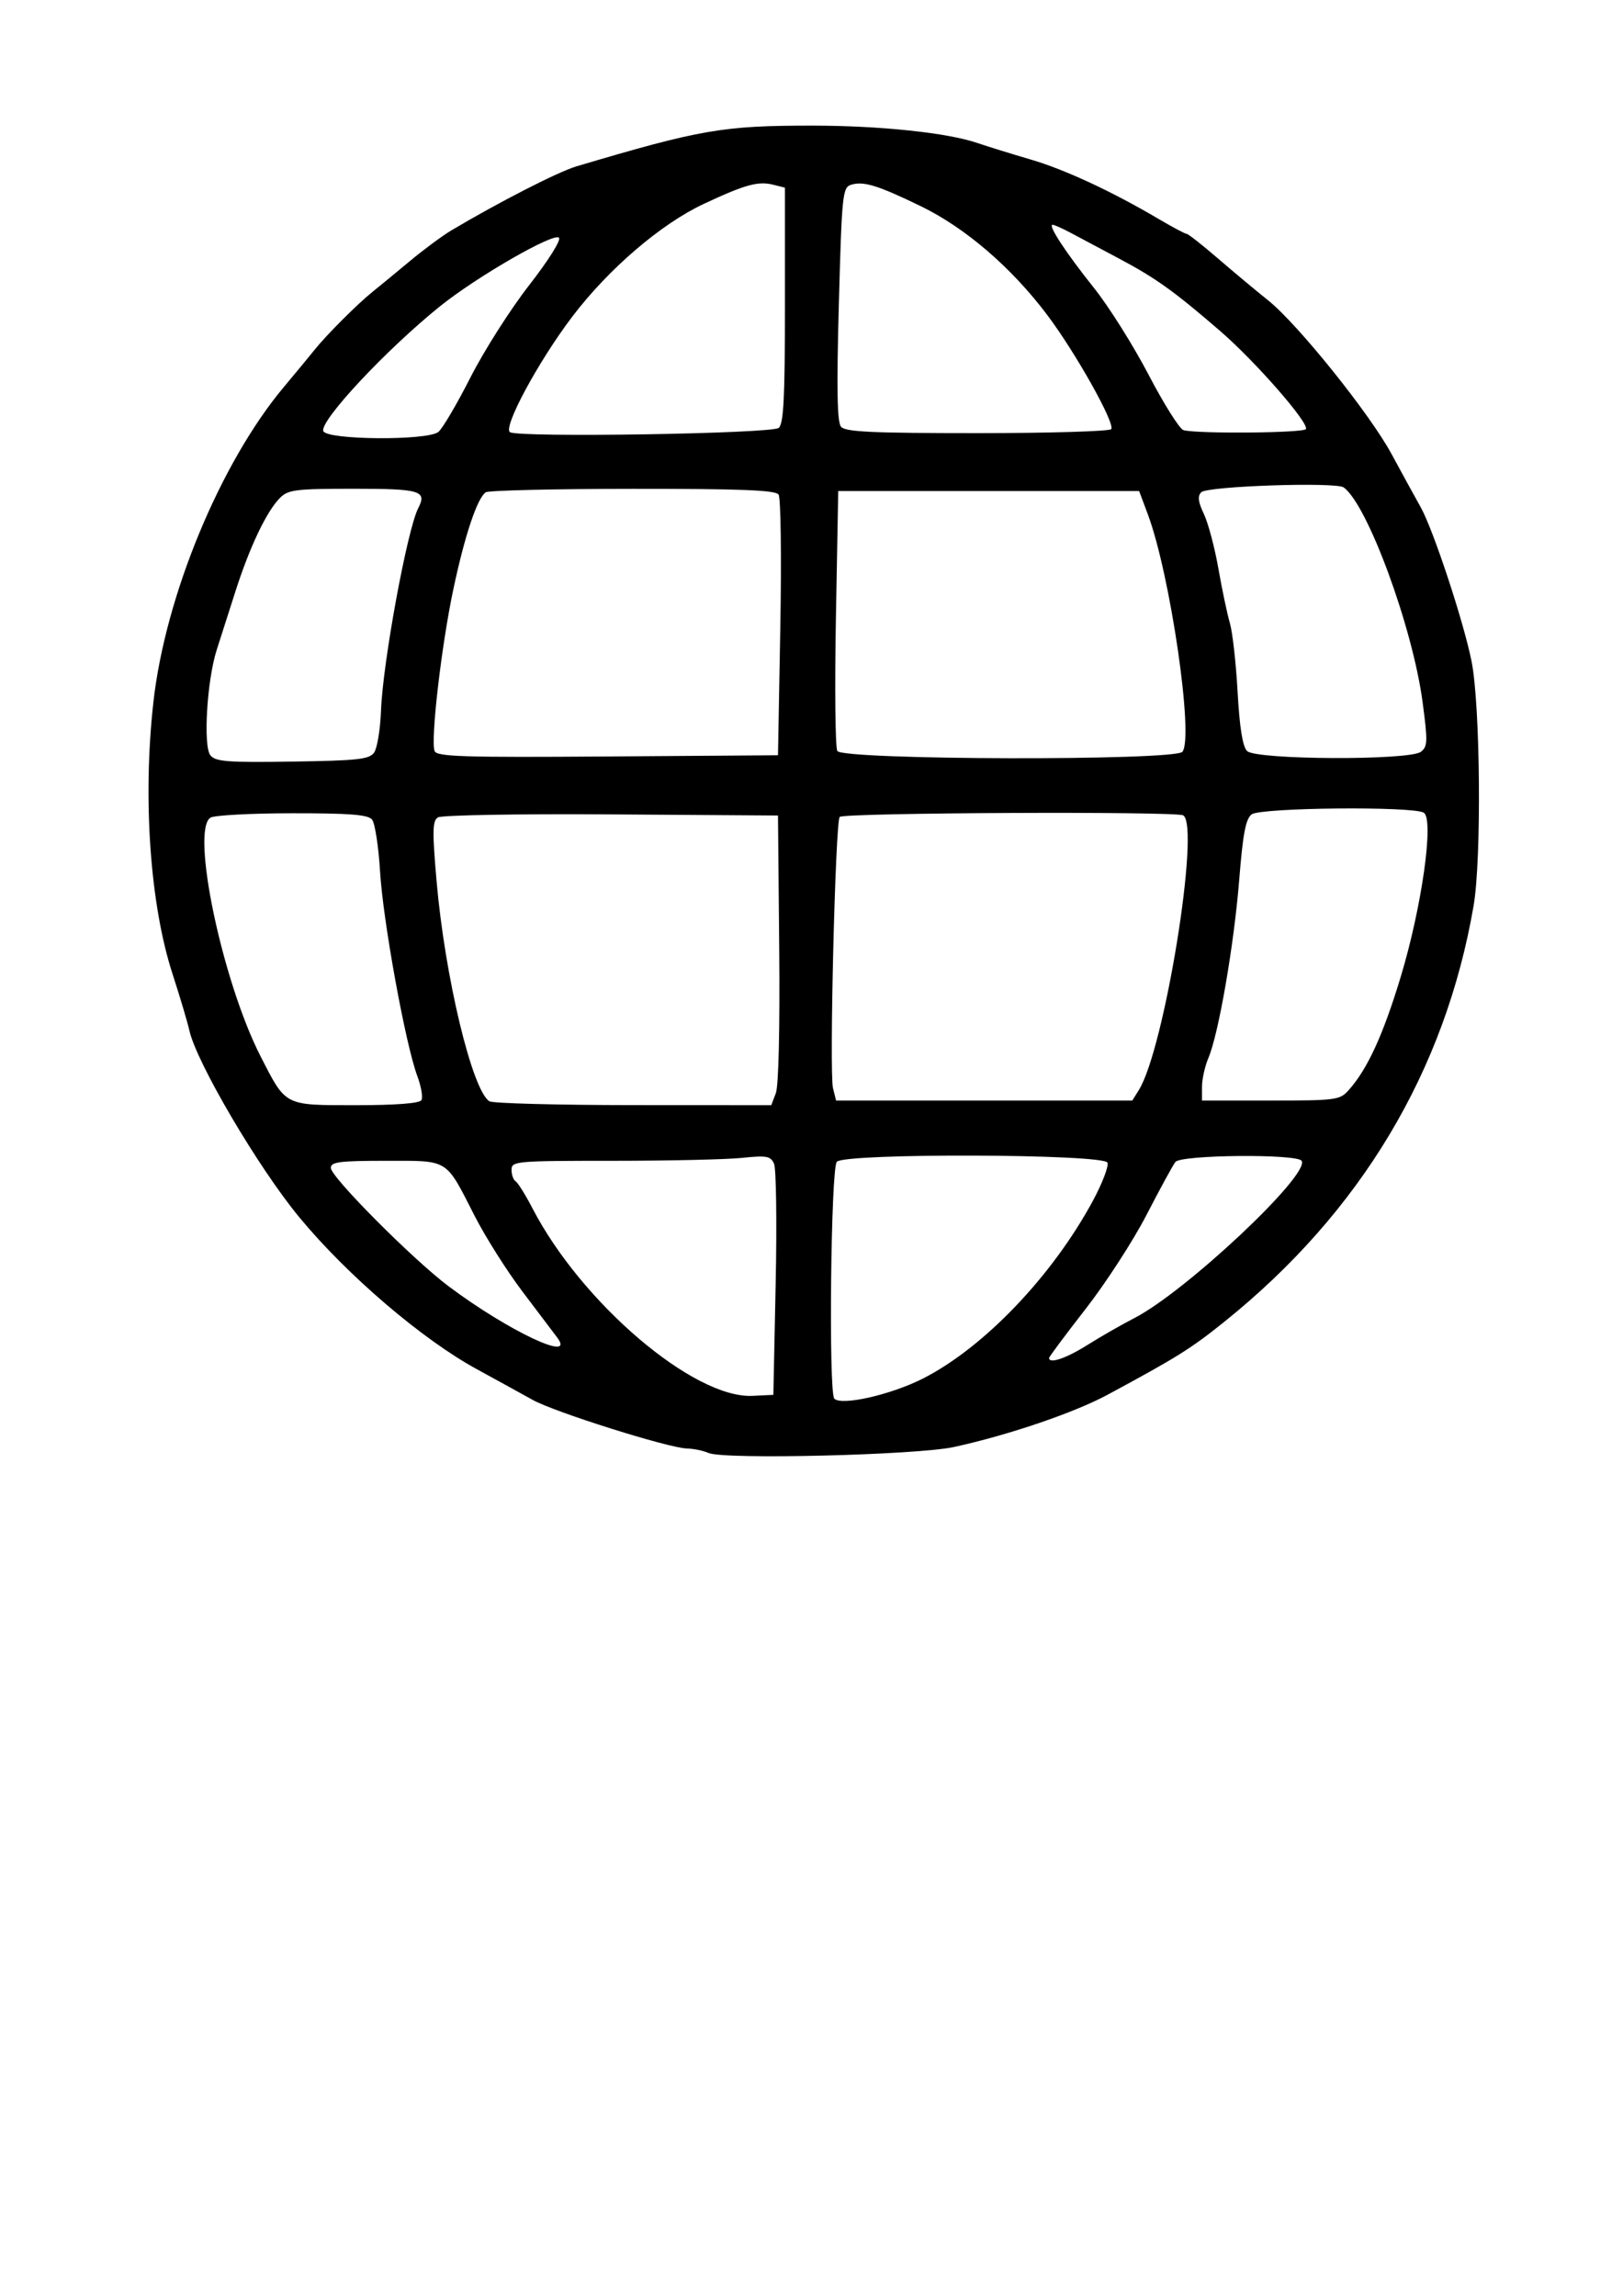 <?xml version="1.0" encoding="UTF-8" standalone="no"?>
<!-- Created with Inkscape (http://www.inkscape.org/) -->
<svg
   xmlns:dc="http://purl.org/dc/elements/1.1/"
   xmlns:cc="http://creativecommons.org/ns#"
   xmlns:rdf="http://www.w3.org/1999/02/22-rdf-syntax-ns#"
   xmlns:svg="http://www.w3.org/2000/svg"
   xmlns="http://www.w3.org/2000/svg"
   xmlns:sodipodi="http://sodipodi.sourceforge.net/DTD/sodipodi-0.dtd"
   xmlns:inkscape="http://www.inkscape.org/namespaces/inkscape"
   width="744.094"
   height="1052.362"
   id="svg4783"
   sodipodi:version="0.32"
   inkscape:version="0.46+pre4"
   sodipodi:docname="biodegradable symbol.svg"
   inkscape:output_extension="org.inkscape.output.svg.inkscape">
  <defs
     id="defs4785">
    <inkscape:perspective
       sodipodi:type="inkscape:persp3d"
       inkscape:vp_x="0 : 526.18109 : 1"
       inkscape:vp_y="0 : 1000 : 0"
       inkscape:vp_z="744.09448 : 526.18109 : 1"
       inkscape:persp3d-origin="372.04724 : 350.78739 : 1"
       id="perspective4791" />
    <inkscape:perspective
       id="perspective4800"
       inkscape:persp3d-origin="372.04724 : 350.78739 : 1"
       inkscape:vp_z="744.09448 : 526.18109 : 1"
       inkscape:vp_y="0 : 1000 : 0"
       inkscape:vp_x="0 : 526.18109 : 1"
       sodipodi:type="inkscape:persp3d" />
  </defs>
  <sodipodi:namedview
     id="base"
     pagecolor="#ffffff"
     bordercolor="#666666"
     borderopacity="1.0"
     gridtolerance="10000"
     guidetolerance="10"
     objecttolerance="10"
     inkscape:pageopacity="0.0"
     inkscape:pageshadow="2"
     inkscape:zoom="0.35"
     inkscape:cx="-23.571429"
     inkscape:cy="520"
     inkscape:document-units="px"
     inkscape:current-layer="layer1"
     showgrid="false"
     inkscape:window-width="1280"
     inkscape:window-height="751"
     inkscape:window-x="-4"
     inkscape:window-y="-4" />
  <g
     inkscape:label="Layer 1"
     inkscape:groupmode="layer"
     id="layer1">
    <path
       style="fill:#000000"
       d="M 324.815,666.013 C 322.478,664.967 318.008,664.045 314.882,663.963 C 306.48,663.742 254.219,647.274 244.221,641.697 C 239.471,639.048 227.937,632.705 218.589,627.602 C 193.481,613.897 159.271,584.63 137.267,558.032 C 118.455,535.292 90.024,486.972 86.789,472.243 C 86.006,468.679 82.537,457.035 79.079,446.367 C 68.78,414.592 65.373,366.026 70.337,321.766 C 75.805,273.024 101.06,212.087 130.203,177.316 C 135.582,170.9 141.894,163.259 144.231,160.337 C 149.694,153.506 163.992,139.209 170.822,133.745 C 173.744,131.408 181.385,125.12 187.802,119.771 C 194.218,114.421 202.815,108.055 206.904,105.623 C 228.747,92.634 255.844,78.763 264.266,76.261 C 321.263,59.324 331.498,57.56 372.617,57.586 C 403.488,57.606 434.349,60.855 448.025,65.525 C 452.706,67.124 463.706,70.531 472.469,73.098 C 488.246,77.719 509.778,87.731 531.518,100.554 C 537.704,104.203 543.335,107.189 544.03,107.189 C 544.725,107.189 551.136,112.224 558.277,118.379 C 565.417,124.534 575.827,133.223 581.409,137.69 C 594.992,148.557 627.99,189.636 637.978,208.111 C 642.398,216.286 648.42,227.277 651.362,232.536 C 657.132,242.851 670.998,284.85 674.659,303.1 C 678.691,323.198 679.285,393.719 675.604,415.151 C 662.59,490.907 623.841,555.623 561.486,605.739 C 545.951,618.225 539.788,622.081 507.827,639.309 C 492.513,647.564 462.46,657.792 437.415,663.274 C 420.381,667.002 331.843,669.156 324.815,666.013 z M 423.144,631.896 C 451.055,617.722 482.39,584.966 501.025,550.479 C 505.348,542.48 508.369,534.592 507.74,532.952 C 506.188,528.907 387.69,528.492 383.664,532.518 C 380.915,535.267 379.819,638.44 382.511,641.131 C 385.861,644.481 408.487,639.339 423.144,631.896 z M 355.621,588.393 C 356.205,560.349 355.865,535.606 354.865,533.407 C 353.271,529.901 351.471,529.575 340.213,530.752 C 333.154,531.49 306.486,532.093 280.951,532.093 C 236.41,532.093 234.523,532.261 234.523,536.217 C 234.523,538.485 235.375,540.867 236.415,541.51 C 237.456,542.153 240.916,547.707 244.103,553.851 C 266.622,597.264 318.08,641.118 344.998,639.837 L 354.558,639.381 L 355.621,588.393 z M 498.597,616.488 C 504.675,612.661 514.267,607.164 519.912,604.272 C 543.486,592.198 600.698,538.474 596.762,532.107 C 594.739,528.833 541.493,529.309 538.887,532.624 C 537.74,534.085 531.794,544.981 525.676,556.838 C 519.558,568.695 506.995,588.093 497.76,599.947 C 488.524,611.8 480.968,621.936 480.968,622.473 C 480.968,625.311 488.817,622.647 498.597,616.488 z M 255.496,613.151 C 253.893,610.993 246.748,601.54 239.617,592.145 C 232.487,582.75 222.571,567.068 217.581,557.296 C 204.052,530.8 206.142,532.093 176.832,532.093 C 155.675,532.093 151.667,532.61 151.667,535.339 C 151.667,539.517 189.295,577.332 205.657,589.598 C 232.962,610.067 264.158,624.809 255.496,613.151 z M 193.196,504.311 C 193.973,503.053 193.12,498.034 191.298,493.157 C 185.905,478.718 175.608,422.193 174.25,399.576 C 173.558,388.037 171.9,377.281 170.567,375.675 C 168.691,373.415 160.388,372.761 133.879,372.787 C 115.034,372.804 98.211,373.708 96.493,374.794 C 87.36,380.57 101.92,449.922 119.459,484.182 C 131.241,507.198 130.071,506.599 163.226,506.599 C 181.33,506.599 192.299,505.762 193.196,504.311 z M 355.706,501.065 C 356.968,497.745 357.584,471.176 357.246,434.673 L 356.683,373.816 L 280.2,373.303 C 238.042,373.02 202.386,373.639 200.75,374.683 C 198.258,376.274 198.163,380.948 200.156,403.878 C 203.97,447.751 216.451,499.785 224.366,504.807 C 225.863,505.757 255.553,506.548 290.344,506.566 L 353.601,506.599 L 355.706,501.065 z M 522.104,499.694 C 533.838,480.957 550.385,378.641 542.473,373.751 C 539.356,371.825 386.884,372.51 384.974,374.459 C 382.989,376.485 380.147,491.829 381.909,498.85 L 383.32,504.474 L 451.216,504.474 L 519.111,504.474 L 522.104,499.694 z M 618.338,499.694 C 626.936,490.061 634.129,474.399 642.178,447.79 C 651.891,415.677 657.535,375.553 652.763,372.53 C 647.994,369.508 577.983,370.178 573.854,373.285 C 571.118,375.345 569.836,382.074 568.143,403.263 C 565.76,433.095 558.714,473.864 554.036,484.895 C 552.408,488.732 551.077,494.707 551.077,498.173 L 551.077,504.474 L 582.574,504.474 C 612.558,504.474 614.277,504.245 618.338,499.694 z M 171.542,344.93 C 172.943,342.93 174.355,334.271 174.68,325.687 C 175.518,303.563 186.71,242.734 191.749,232.921 C 195.839,224.954 192.781,224.038 162.112,224.038 C 135.55,224.038 132.122,224.462 128.37,228.214 C 122.272,234.311 114.498,250.608 107.975,270.966 C 104.825,280.794 100.943,292.921 99.348,297.913 C 94.862,311.949 93.074,342.155 96.486,346.266 C 98.87,349.138 104.456,349.559 134.14,349.102 C 164.242,348.638 169.343,348.069 171.542,344.93 z M 357.745,287.773 C 358.33,255.64 357.973,228.154 356.954,226.693 C 355.539,224.666 339.712,224.045 290.032,224.07 C 254.244,224.088 223.941,224.805 222.692,225.663 C 218.778,228.354 213.07,245.443 207.837,270.134 C 202.382,295.873 197.346,339.309 199.244,344.254 C 200.241,346.853 212.152,347.229 278.55,346.755 L 356.683,346.198 L 357.745,287.773 z M 542.097,344.604 C 547.434,338.053 536.543,263.304 526.233,235.722 L 522.263,225.1 L 453.282,225.1 L 384.302,225.1 L 383.24,283.152 C 382.655,315.081 382.942,342.567 383.876,344.232 C 386.229,348.424 538.693,348.783 542.097,344.604 z M 651.442,344.604 C 654.54,342.219 654.618,339.889 652.202,321.766 C 647.637,287.51 627.001,231.379 616.05,223.431 C 612.478,220.839 553.564,222.825 550.756,225.633 C 548.965,227.424 549.269,229.975 551.949,235.621 C 553.928,239.792 556.925,251.081 558.61,260.708 C 560.295,270.336 562.661,281.559 563.868,285.649 C 565.075,289.738 566.666,303.922 567.403,317.168 C 568.316,333.586 569.699,342.208 571.746,344.256 C 575.826,348.335 646.196,348.643 651.442,344.604 z M 200.961,198.012 C 202.813,196.552 209.431,185.318 215.668,173.049 C 221.904,160.78 234.007,141.758 242.563,130.778 C 251.437,119.391 257.322,110.017 256.263,108.958 C 253.841,106.536 218.7,126.774 201.868,140.286 C 177.295,160.012 146.456,192.973 148.236,197.61 C 149.804,201.698 195.843,202.049 200.961,198.012 z M 357.012,196.146 C 359.269,194.273 359.87,182.443 359.87,139.899 L 359.87,86.025 L 354.558,84.692 C 347.573,82.938 341.667,84.563 322.637,93.472 C 303.026,102.654 279.071,123.186 262.416,145.087 C 246.89,165.505 230.436,196.016 233.821,198.112 C 237.942,200.664 353.796,198.814 357.012,196.146 z M 509.476,196.699 C 511.213,193.888 493.137,161.673 480.111,144.367 C 463.707,122.572 442.619,104.443 422.089,94.484 C 402.302,84.887 395.824,82.91 390.103,84.726 C 386.292,85.935 385.946,89.369 384.588,139.346 C 383.532,178.208 383.799,193.471 385.574,195.609 C 387.54,197.979 399.588,198.543 448.172,198.543 C 481.262,198.543 508.849,197.713 509.476,196.699 z M 598.71,196.692 C 600.346,194.045 575.484,165.604 559.399,151.722 C 538.231,133.453 529.989,127.544 513.253,118.635 C 504.719,114.092 494.681,108.749 490.946,106.76 C 487.21,104.771 483.47,103.098 482.633,103.042 C 480.156,102.876 488.521,115.663 501.643,132.103 C 508.383,140.548 519.634,158.445 526.645,171.875 C 533.656,185.304 540.826,196.687 542.579,197.171 C 548.898,198.915 597.592,198.5 598.71,196.692 z"
       id="path4806" />
  </g>
</svg>
